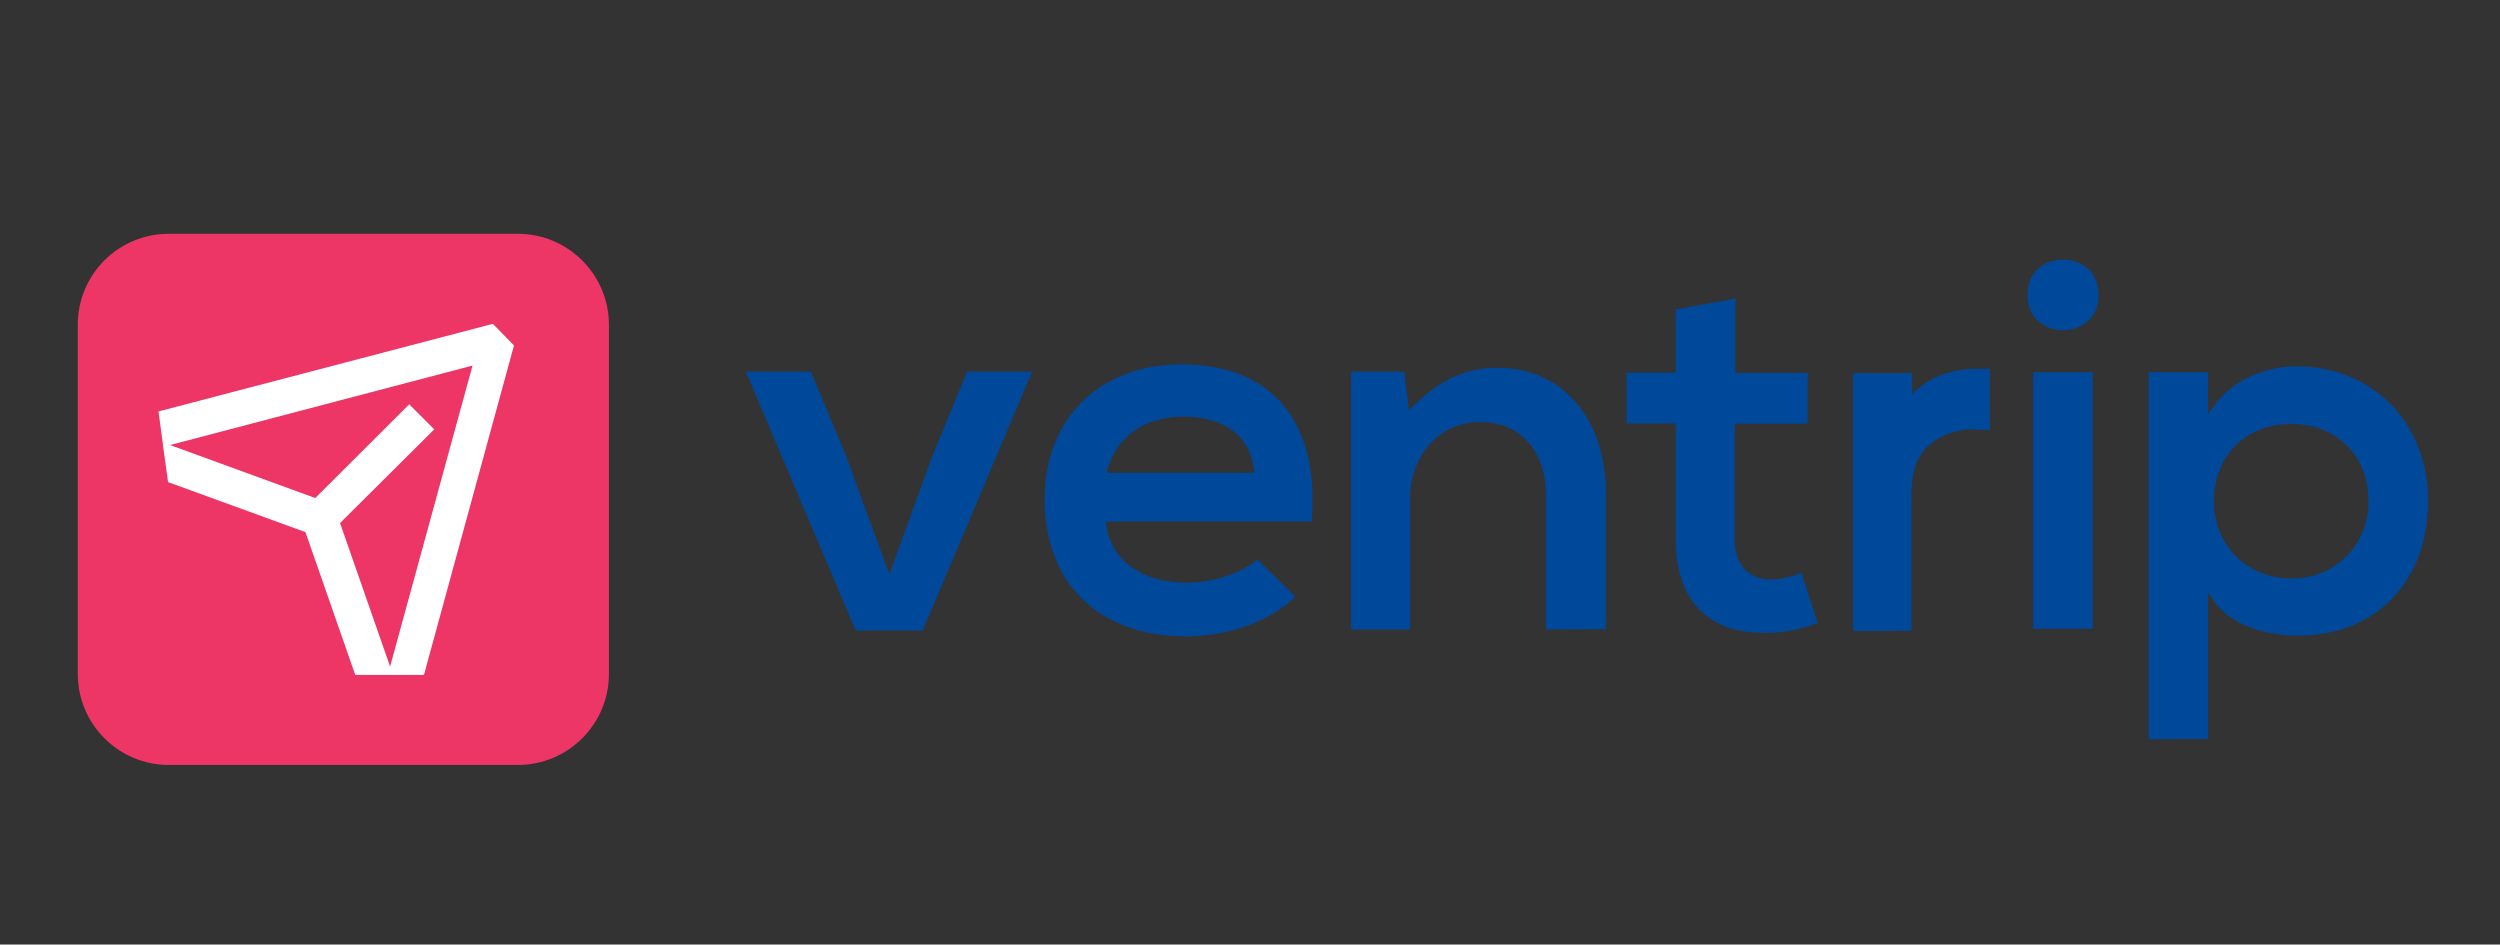 <?xml version="1.0" encoding="utf-8"?>
<!-- Generator: Adobe Illustrator 27.1.0, SVG Export Plug-In . SVG Version: 6.00 Build 0)  -->
<svg version="1.1" id="Layer_1" xmlns="http://www.w3.org/2000/svg" xmlns:xlink="http://www.w3.org/1999/xlink" x="0px" y="0px"
	 viewBox="0 0 1019 385" style="enable-background:new 0 0 1019 385;" xml:space="preserve">
<rect x="0" y="0" width="1019" height="385" fill="#333333" stroke="none"/>
<style type="text/css">
	.st0{fill:#ED3665;}
	.st1{fill:#FFFFFF;}
	.st2{fill:#00489A;}
</style>
<path id="XMLID_00000128485551620980927150000009070010169318001058_" class="st0" d="M68.8,95.3h142.3c20.5,0,37.1,16.7,37.1,37.1
	v142.3c0,20.5-16.7,37.1-37.1,37.1H68.8c-20.5,0-37.1-16.7-37.1-37.1V132.4C31.7,111.9,48.2,95.3,68.8,95.3z"/>
<path class="st1" d="M200.9,132L64.6,167.7l1.8,13.4l0.1,1l2,14.4l56,20.4l20.3,58.2H158h1.3h13.5l36.7-134.3L200.9,132z M159,271.7
	l-20.4-58.5l38.4-38.2l-10.2-10.2L128.5,203l0,0l-58.9-21.5c-0.1,0-0.2-0.1-0.3-0.1l123.3-32.4L159,271.7z"/>
<g>
	<polygon class="st2" points="348.8,257 304,151.5 330.5,151.5 345,186.2 362.5,234.1 379.7,186.7 394.2,151.5 420.7,151.5 
		376.1,257 	"/>
	<path class="st2" d="M483.5,259.4c-35.6,0-57.7-21.5-57.7-56c0-32.8,22.4-54.9,55.8-54.9c17.3,0,31.3,5.3,40.4,15.4
		c10,11,14.4,27.8,12.6,48.7h-83.8l0.1,1.2c1.9,14.6,14.5,23.7,33,23.7c9,0,21.9-3.3,28.6-9.5l15.5,15.2
		C517.8,253.2,500.8,259.4,483.5,259.4z M482.4,169.8c-15.6,0-27.2,8-31,21.6l-0.4,1.3h60.3l-0.1-1.2
		C509.5,177.8,499,169.8,482.4,169.8z"/>
	<path class="st2" d="M630.1,256.6v-54.9c0-18.1-10.6-29.7-26.9-29.7c-16.2,0-28.4,13.3-28.4,31v53.6h-24.1V151.5h21.7l1.9,15.7
		l1.6-1.6c11.1-10.9,21.7-15.7,34.4-15.7c26.5,0,44.3,20.7,44.3,51.4v55.1L630.1,256.6L630.1,256.6z"/>
	<path class="st2" d="M718.2,257.9c-10.7,0-19.6-3.3-25.6-9.5c-6.4-6.6-9.6-16.2-9.6-28.5v-47.3h-20v-20.7h20v-25.8l24.3-4.4V152
		h29.5v20.7h-29.7V220c0,10.2,5.6,16.2,15,16.2c3.7,0,8.2-1.1,12.1-2.8l6.7,20.5c-7.1,2.7-13.1,3.9-20.6,4.1
		C719.6,257.9,718.9,257.9,718.2,257.9z"/>
	<path class="st2" d="M828.7,256.3V151.7h24.3v104.6H828.7z M840.9,134.6c-7,0-14.5-4.5-14.5-14.4s7.5-14.4,14.5-14.4
		c7,0,14.5,4.5,14.5,14.4C855.5,130.1,847.9,134.6,840.9,134.6z"/>
	<path class="st2" d="M875.8,301.3V151.7H900v17.1l2-2.8c8.5-12.3,23.1-16.7,33.9-16.7c31.2,0,53.8,23.1,53.8,54.9
		c0,32.8-21.3,54.9-53,54.9c-12.1,0-27.7-3.9-34.7-14.7l-2-3v59.8L875.8,301.3L875.8,301.3z M933.9,172.8
		c-18.5,0-31.5,12.9-31.5,31.5c0,17.9,13.5,31.5,31.5,31.5c17.9,0,31.5-13.5,31.5-31.5C965.4,185.7,952.4,172.8,933.9,172.8z"/>
	<path class="st2" d="M755.3,257.2V152.1h24.1v8.4l1.8-1.6c6.4-5.7,14.9-8.6,25.3-8.6h4l0.5,0.1h0.1v25l-4.9-0.3
		c-0.6,0-1.1-0.1-1.7-0.1c-6.8,0-12.6,2-17.6,5.9c-5.2,4.1-7.8,11.1-7.8,20.7v55.5L755.3,257.2L755.3,257.2z"/>
</g>
</svg>
